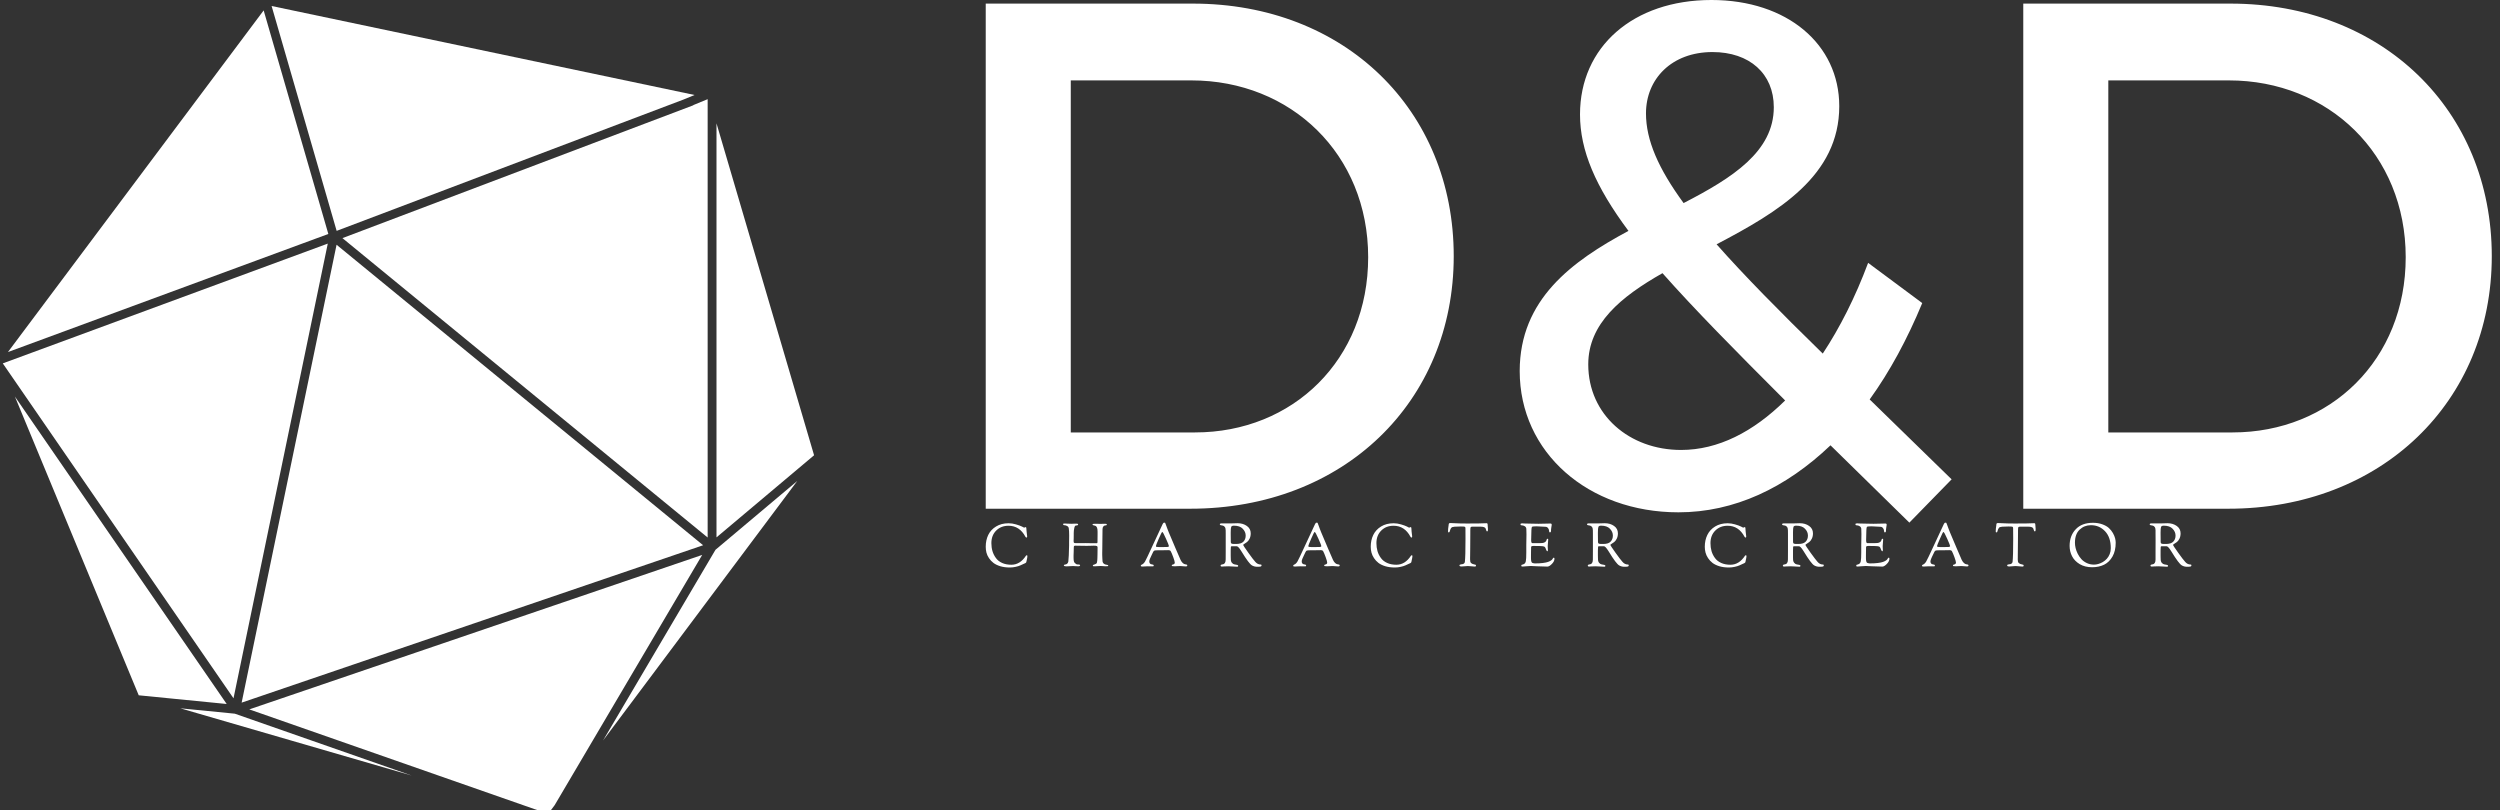 <svg data-v-423bf9ae="" xmlns="http://www.w3.org/2000/svg" viewBox="0 0 287 93" class="iconLeftSlogan"><rect x="0" y="0" width="287" height="93" fill="#333333" stroke="none"/><!----><!----><!----><g data-v-423bf9ae="" id="9183b197-cec0-4f0a-bb7d-0cffa724ffb7" fill="white" transform="matrix(5.917,0,0,5.917,105.529,-24.911)"><path d="M1.29 14.08L5.26 14.08C8.23 14.08 10.37 12.01 10.37 9.18C10.37 6.34 8.25 4.28 5.31 4.28L1.29 4.28ZM2.94 12.60L2.94 5.77L5.28 5.77C7.21 5.77 8.71 7.20 8.71 9.20C8.71 11.19 7.25 12.60 5.35 12.60ZM11.65 11.41C11.65 12.99 12.98 14.15 14.73 14.15C15.81 14.15 16.81 13.68 17.68 12.85L19.21 14.35L20.03 13.51L18.44 11.96C18.83 11.42 19.17 10.79 19.46 10.09L18.41 9.31C18.16 9.98 17.86 10.57 17.53 11.07C16.69 10.25 16.00 9.55 15.47 8.95C16.67 8.32 17.85 7.62 17.85 6.27C17.85 5.07 16.84 4.21 15.37 4.21C13.85 4.21 12.82 5.12 12.82 6.43C12.82 7.13 13.12 7.83 13.76 8.69C12.66 9.28 11.65 10.02 11.65 11.41ZM12.98 11.28C12.98 10.49 13.61 9.97 14.42 9.51C15.04 10.21 15.82 11.00 16.80 11.98C16.18 12.59 15.50 12.94 14.78 12.94C13.78 12.94 12.98 12.26 12.98 11.28ZM14.10 6.41C14.10 5.74 14.60 5.22 15.39 5.22C16.11 5.22 16.58 5.64 16.58 6.29C16.58 7.15 15.78 7.66 14.83 8.15C14.34 7.48 14.10 6.93 14.10 6.41ZM21.42 14.08L25.40 14.08C28.36 14.08 30.51 12.01 30.51 9.18C30.51 6.34 28.38 4.28 25.44 4.28L21.42 4.28ZM23.07 12.60L23.07 5.77L25.41 5.77C27.34 5.77 28.84 7.20 28.84 9.20C28.84 11.19 27.38 12.60 25.48 12.60Z"></path></g><!----><g data-v-423bf9ae="" id="00ff6dc5-67f9-4dbe-beb0-9b6a3122985e" transform="matrix(1.015,0,0,1.015,-3.641,-3.448)" stroke="none" fill="white"><path d="M30.917 82.868l52.195-17.802-41.458-33.987zM80.891 14.657l1.255-.516-47.84-10.066 7.357 25.434zM83.625 14.614l-1.624.668.008.021L42.318 30.33l41.307 33.863zM33.408 4.573L4.484 43.216 40.723 29.86zM71.796 87.147l21.962-29.348-9.246 7.78zM23.979 83.508l26.178 7.607-20.012-6.998zM84.625 17.348v46.828l11.037-9.287zM31.782 83.631L65.583 95.45l.742-.992 16.684-28.299zM5.269 48.243l14.008 33.794 9.95.984zM40.66 30.949L3.902 44.497l26.096 37.881z"></path></g><!----><g data-v-423bf9ae="" id="39fc23d4-813e-4604-8ffe-a04436622f14" fill="white" transform="matrix(0.494,0,0,0.494,112.856,58.371)"><path d="M0.62 8.90L0.62 8.90L0.62 8.90Q0.62 7.38 1.20 6.16L1.20 6.16L1.20 6.16Q1.79 4.94 3.02 4.19L3.02 4.19L3.02 4.19Q4.24 3.44 5.92 3.44L5.92 3.44L5.92 3.44Q6.78 3.44 7.64 3.70L7.64 3.70L7.64 3.70Q8.51 3.95 9.03 4.20L9.03 4.20L9.55 4.47L9.55 4.47Q9.59 4.47 9.69 4.40L9.69 4.40L9.69 4.40Q9.79 4.33 9.84 4.33L9.84 4.33L9.84 4.33Q9.91 4.33 9.98 4.38L9.98 4.38L9.98 4.38Q10.05 4.44 10.05 4.55L10.05 4.55L10.05 4.55Q10.07 4.96 10.12 5.41L10.12 5.41L10.12 5.41Q10.16 5.87 10.21 6.16L10.21 6.16L10.21 6.16Q10.25 6.45 10.25 6.51L10.25 6.51L10.25 6.51Q10.25 6.76 10.08 6.76L10.08 6.76L10.08 6.76Q9.95 6.76 9.84 6.57L9.84 6.57L9.84 6.57Q8.48 4.02 5.92 4.02L5.92 4.02L5.92 4.02Q4.17 4.02 3.05 5.14L3.05 5.14L3.05 5.14Q1.93 6.26 1.93 8.06L1.93 8.06L1.93 8.06Q1.93 9.06 2.19 9.93L2.19 9.93L2.19 9.93Q2.45 10.79 2.98 11.51L2.98 11.51L2.98 11.51Q3.50 12.24 4.42 12.66L4.42 12.66L4.42 12.66Q5.35 13.08 6.58 13.08L6.58 13.08L6.58 13.08Q8.60 13.08 9.97 10.98L9.97 10.98L9.97 10.98Q10.02 10.88 10.18 10.88L10.18 10.88L10.18 10.88Q10.30 10.88 10.30 11.07L10.30 11.07L10.30 11.07Q10.30 11.23 10.26 11.49L10.26 11.49L10.26 11.49Q10.21 11.75 10.14 12.06L10.14 12.06L10.14 12.06Q10.07 12.38 10.05 12.45L10.05 12.45L10.05 12.45Q10.02 12.60 9.83 12.70L9.83 12.70L9.83 12.70Q9.07 13.06 8.64 13.24L8.64 13.24L8.64 13.24Q8.22 13.43 7.56 13.57L7.56 13.57L7.56 13.57Q6.90 13.72 6.22 13.72L6.22 13.72L6.22 13.72Q5.00 13.72 4.02 13.43L4.02 13.43L4.02 13.43Q3.04 13.13 2.42 12.66L2.42 12.66L2.42 12.66Q1.79 12.18 1.37 11.54L1.37 11.54L1.37 11.54Q0.95 10.91 0.78 10.25L0.78 10.25L0.78 10.25Q0.62 9.60 0.62 8.90ZM18.58 3.65L18.58 3.65L18.58 3.65Q18.58 3.50 18.97 3.50L18.97 3.50L18.97 3.50Q19.11 3.50 19.61 3.53L19.61 3.53L19.61 3.53Q20.12 3.56 20.55 3.56L20.55 3.56L20.55 3.56Q20.82 3.56 21.06 3.54L21.06 3.54L21.06 3.54Q21.31 3.53 21.78 3.53L21.78 3.53L21.78 3.53Q22.09 3.53 22.09 3.72L22.09 3.72L22.09 3.72Q22.09 3.96 21.60 3.96L21.60 3.96L21.60 3.96Q21.32 3.96 21.20 4.54L21.20 4.54L21.20 4.54Q21.07 5.11 21.07 5.71L21.07 5.71L21.07 6.23L21.07 6.23Q21.07 6.57 21.06 6.99L21.06 6.99L21.06 6.99Q21.04 7.42 21.04 7.52L21.04 7.52L21.04 7.52Q21.04 7.87 21.13 7.97L21.13 7.97L21.13 7.97Q21.21 8.06 21.52 8.06L21.52 8.06L21.52 8.06Q21.55 8.06 22.06 8.06L22.06 8.06L22.06 8.06Q22.58 8.05 23.81 8.05L23.81 8.05L23.81 8.05Q23.93 8.05 24.19 8.06L24.19 8.06L24.19 8.06Q24.46 8.06 25.07 8.07L25.07 8.07L25.07 8.07Q25.68 8.08 26.46 8.08L26.46 8.08L26.46 8.08Q26.56 8.08 26.59 7.84L26.59 7.84L26.59 7.84Q26.61 7.56 26.61 6.13L26.61 6.13L26.61 5.38L26.61 5.38Q26.61 4.83 26.50 4.51L26.50 4.51L26.50 4.51Q26.38 4.19 26.20 4.09L26.20 4.09L26.20 4.09Q26.03 3.99 25.85 3.96L25.85 3.96L25.85 3.96Q25.68 3.93 25.56 3.88L25.56 3.88L25.56 3.88Q25.44 3.84 25.44 3.70L25.44 3.70L25.44 3.70Q25.44 3.56 25.98 3.56L25.98 3.56L25.98 3.56Q26.12 3.56 26.59 3.57L26.59 3.57L26.59 3.57Q27.05 3.58 27.34 3.58L27.34 3.58L27.34 3.58Q27.48 3.58 27.82 3.57L27.82 3.57L27.82 3.57Q28.15 3.56 28.43 3.56L28.43 3.56L28.43 3.56Q28.76 3.56 28.76 3.74L28.76 3.74L28.76 3.74Q28.76 3.92 28.56 3.92L28.56 3.92L28.56 3.92Q28.17 3.92 27.97 4.16L27.97 4.16L27.97 4.16Q27.76 4.40 27.76 4.79L27.76 4.79L27.76 4.79Q27.76 5.25 27.74 6.42L27.74 6.42L27.74 6.42Q27.72 7.59 27.72 8.19L27.72 8.19L27.72 8.19Q27.72 8.51 27.71 9.20L27.71 9.20L27.71 9.20Q27.69 9.90 27.69 10.29L27.69 10.29L27.69 10.81L27.69 10.81Q27.69 11.23 27.72 11.58L27.72 11.58L27.72 11.58Q27.75 11.94 27.75 12.10L27.75 12.10L27.75 12.10Q27.75 13.01 28.92 13.13L28.92 13.13L28.92 13.13Q29.09 13.13 29.09 13.29L29.09 13.29L29.09 13.29Q29.09 13.38 28.95 13.41L28.95 13.41L28.95 13.41Q28.81 13.44 28.41 13.44L28.41 13.44L28.41 13.44Q28.25 13.44 27.90 13.40L27.90 13.40L27.90 13.40Q27.54 13.37 27.33 13.37L27.33 13.37L27.33 13.37Q27.08 13.37 26.72 13.40L26.72 13.40L26.72 13.40Q26.36 13.44 26.01 13.44L26.01 13.44L26.01 13.44Q25.84 13.44 25.77 13.44L25.77 13.44L25.77 13.44Q25.70 13.44 25.63 13.42L25.63 13.42L25.63 13.42Q25.55 13.40 25.53 13.36L25.53 13.36L25.53 13.36Q25.51 13.33 25.51 13.26L25.51 13.26L25.51 13.26Q25.51 13.17 25.65 13.10L25.65 13.10L25.65 13.10Q25.79 13.03 25.96 12.99L25.96 12.99L25.96 12.99Q26.12 12.95 26.29 12.83L26.29 12.83L26.29 12.83Q26.45 12.71 26.47 12.53L26.47 12.53L26.47 12.53Q26.57 12.03 26.57 11.51L26.57 11.51L26.57 11.51Q26.57 11.37 26.58 11.12L26.58 11.12L26.58 11.12Q26.59 10.86 26.59 10.75L26.59 10.75L26.59 10.75Q26.59 10.50 26.60 9.93L26.60 9.93L26.60 9.93Q26.61 9.35 26.61 9.03L26.61 9.03L26.61 9.03Q26.61 8.82 26.45 8.74L26.45 8.74L26.45 8.74Q26.28 8.65 25.73 8.65L25.73 8.65L25.73 8.65Q25.52 8.65 24.77 8.68L24.77 8.68L24.01 8.69L24.01 8.69Q23.39 8.69 22.62 8.67L22.62 8.67L22.62 8.67Q21.85 8.65 21.43 8.65L21.43 8.65L21.43 8.65Q21.22 8.65 21.15 8.74L21.15 8.74L21.15 8.74Q21.08 8.82 21.08 9.17L21.08 9.17L21.08 9.17Q21.08 9.52 21.06 10.08L21.06 10.08L21.06 10.08Q21.03 10.64 21.03 10.89L21.03 10.89L21.03 11.49L21.03 11.49Q21.03 12.10 21.14 12.39L21.14 12.39L21.14 12.39Q21.25 12.68 21.69 12.96L21.69 12.96L21.69 12.96Q21.80 13.03 22.29 13.03L22.29 13.03L22.29 13.03Q22.39 13.03 22.47 13.08L22.47 13.08L22.47 13.08Q22.55 13.13 22.55 13.19L22.55 13.19L22.55 13.19Q22.55 13.44 22.11 13.44L22.11 13.44L22.11 13.44Q21.69 13.44 21.41 13.41L21.41 13.41L21.41 13.41Q21.14 13.38 20.94 13.38L20.94 13.38L20.94 13.38Q20.55 13.38 20.10 13.42L20.10 13.42L20.10 13.42Q19.66 13.45 19.43 13.45L19.43 13.45L19.43 13.45Q18.77 13.45 18.77 13.24L18.77 13.24L18.77 13.24Q18.77 13.12 18.91 13.07L18.91 13.07L18.91 13.07Q19.04 13.02 19.21 13.00L19.21 13.00L19.21 13.00Q19.38 12.98 19.56 12.82L19.56 12.82L19.56 12.82Q19.74 12.66 19.81 12.35L19.81 12.35L19.81 12.35Q19.85 12.11 19.92 10.91L19.92 10.91L19.92 10.91Q19.99 9.70 19.99 8.61L19.99 8.61L19.99 7.81L19.99 7.81Q19.99 7.63 20.00 7.12L20.00 7.12L20.00 7.12Q20.01 6.61 20.01 6.30L20.01 6.30L20.01 6.30Q20.01 5.24 19.92 4.63L19.92 4.63L19.92 4.63Q19.88 4.28 19.55 4.09L19.55 4.09L19.55 4.09Q19.22 3.89 18.87 3.89L18.87 3.89L18.87 3.89Q18.73 3.89 18.66 3.80L18.66 3.80L18.66 3.80Q18.58 3.71 18.58 3.65ZM36.65 13.33L36.65 13.33L36.65 13.33Q36.65 13.13 36.86 13.06L36.86 13.06L36.86 13.06Q37.31 12.89 37.65 12.31L37.65 12.31L37.65 12.31Q37.98 11.73 39.31 8.83L39.31 8.83L39.31 8.83Q40.68 5.87 41.73 3.63L41.73 3.63L41.73 3.63Q41.83 3.42 41.91 3.36L41.91 3.36L41.91 3.36Q41.99 3.30 42.15 3.30L42.15 3.30L42.15 3.30Q42.28 3.30 42.32 3.36L42.32 3.36L42.32 3.36Q42.36 3.42 42.50 3.82L42.50 3.82L42.50 3.82Q42.59 4.06 42.65 4.23L42.65 4.23L42.65 4.23Q42.71 4.40 42.85 4.77L42.85 4.77L42.85 4.77Q42.99 5.15 43.16 5.56L43.16 5.56L43.16 5.56Q43.61 6.66 44.71 9.22L44.71 9.22L44.71 9.22Q45.81 11.77 45.91 11.98L45.91 11.98L45.91 11.98Q46.14 12.46 46.44 12.71L46.44 12.71L46.44 12.71Q46.73 12.95 46.95 12.97L46.95 12.97L46.95 12.97Q47.17 12.99 47.31 13.04L47.31 13.04L47.31 13.04Q47.46 13.09 47.46 13.26L47.46 13.26L47.46 13.26Q47.46 13.47 47.08 13.47L47.08 13.47L47.08 13.47Q46.93 13.47 46.48 13.43L46.48 13.43L46.48 13.43Q46.03 13.38 45.82 13.38L45.82 13.38L45.82 13.38Q45.56 13.38 45.14 13.41L45.14 13.41L45.14 13.41Q44.72 13.44 44.52 13.44L44.52 13.44L44.52 13.44Q44.09 13.44 43.97 13.40L43.97 13.40L43.97 13.40Q43.85 13.37 43.85 13.24L43.85 13.24L43.85 13.24Q43.85 13.15 43.96 13.08L43.96 13.08L43.96 13.08Q44.07 13.02 44.20 13.00L44.20 13.00L44.20 13.00Q44.32 12.98 44.44 12.87L44.44 12.87L44.44 12.87Q44.55 12.77 44.55 12.59L44.55 12.59L44.55 12.59Q44.55 12.28 44.20 11.33L44.20 11.33L44.20 11.33Q43.85 10.37 43.61 9.93L43.61 9.93L43.61 9.93Q43.48 9.69 43.04 9.69L43.04 9.69L43.04 9.69Q42.97 9.69 42.42 9.70L42.42 9.70L42.42 9.70Q41.87 9.72 41.34 9.72L41.34 9.72L40.60 9.72L40.60 9.72Q39.97 9.72 39.81 9.79L39.81 9.79L39.81 9.79Q39.65 9.86 39.52 10.12L39.52 10.12L39.52 10.12Q39.44 10.30 39.24 10.70L39.24 10.70L39.24 10.70Q39.05 11.10 38.98 11.26L38.98 11.26L38.98 11.26Q38.91 11.41 38.80 11.65L38.80 11.65L38.80 11.65Q38.70 11.90 38.66 12.05L38.66 12.05L38.66 12.05Q38.63 12.19 38.63 12.31L38.63 12.31L38.63 12.31Q38.63 12.63 38.79 12.80L38.79 12.80L38.79 12.80Q38.95 12.96 39.14 12.98L39.14 12.98L39.14 12.98Q39.34 13.01 39.50 13.06L39.50 13.06L39.50 13.06Q39.66 13.12 39.66 13.26L39.66 13.26L39.66 13.26Q39.66 13.36 39.62 13.40L39.62 13.40L39.62 13.40Q39.58 13.45 39.42 13.45L39.42 13.45L39.42 13.45Q39.34 13.45 38.94 13.45L38.94 13.45L38.94 13.45Q38.54 13.44 38.26 13.44L38.26 13.44L38.26 13.44Q37.95 13.44 37.57 13.47L37.57 13.47L37.57 13.47Q37.18 13.50 37.06 13.50L37.06 13.50L37.06 13.50Q36.65 13.50 36.65 13.33ZM40.17 8.71L40.17 8.71L40.17 8.71Q40.17 8.89 40.29 8.93L40.29 8.93L40.29 8.93Q40.42 8.97 40.88 8.97L40.88 8.97L41.31 8.97L42.64 8.96L42.64 8.96Q43.19 8.96 43.19 8.74L43.19 8.74L43.19 8.74Q43.19 8.55 42.50 7.01L42.50 7.01L42.50 7.01Q41.82 5.46 41.64 5.46L41.64 5.46L41.64 5.46Q41.51 5.46 40.84 7.01L40.84 7.01L40.84 7.01Q40.17 8.55 40.17 8.71ZM55.02 3.70L55.02 3.70L55.02 3.70Q55.02 3.47 55.43 3.47L55.43 3.47L57.75 3.47L57.75 3.47Q58.07 3.47 58.49 3.45L58.49 3.45L58.49 3.45Q58.91 3.43 59.15 3.43L59.15 3.43L59.15 3.43Q60.41 3.43 61.31 4.07L61.31 4.07L61.31 4.07Q62.20 4.70 62.20 5.78L62.20 5.78L62.20 5.78Q62.20 6.50 61.93 7.03L61.93 7.03L61.93 7.03Q61.66 7.57 61.33 7.81L61.33 7.81L61.33 7.81Q61.00 8.05 60.73 8.22L60.73 8.22L60.73 8.22Q60.45 8.40 60.45 8.46L60.45 8.46L60.45 8.46Q60.45 8.62 61.63 10.27L61.63 10.27L61.63 10.27Q62.80 11.91 63.24 12.38L63.24 12.38L63.24 12.38Q63.77 13.03 64.53 13.03L64.53 13.03L64.53 13.03Q64.72 13.03 64.72 13.20L64.72 13.20L64.72 13.20Q64.72 13.41 64.55 13.48L64.55 13.48L64.55 13.48Q64.39 13.55 63.69 13.55L63.69 13.55L63.69 13.55Q63.03 13.55 62.48 13.23L62.48 13.23L62.48 13.23Q61.78 12.82 60.12 10.09L60.12 10.09L60.12 10.09Q60.02 9.94 59.98 9.87L59.98 9.87L59.98 9.87Q59.30 8.78 58.94 8.78L58.94 8.78L58.65 8.78L57.79 8.78L57.79 8.78Q57.62 8.78 57.59 8.92L57.59 8.92L57.59 8.92Q57.55 9.06 57.55 9.77L57.55 9.77L57.55 9.77Q57.55 10.44 57.55 10.88L57.55 10.88L57.55 10.88Q57.55 11.31 57.56 11.43L57.56 11.43L57.56 11.43Q57.57 11.55 57.57 11.63L57.57 11.63L57.57 11.63Q57.57 11.70 57.57 11.75L57.57 11.75L57.57 11.75Q57.57 12.32 57.83 12.63L57.83 12.63L57.83 12.63Q58.10 12.95 58.43 13.00L58.43 13.00L58.43 13.00Q58.76 13.05 59.02 13.11L59.02 13.11L59.02 13.11Q59.29 13.17 59.29 13.31L59.29 13.31L59.29 13.31Q59.29 13.54 59.04 13.54L59.04 13.54L59.04 13.54Q59.02 13.54 58.07 13.49L58.07 13.49L58.07 13.49Q57.12 13.44 57.04 13.44L57.04 13.44L57.04 13.44Q56.63 13.44 56.07 13.47L56.07 13.47L56.07 13.47Q55.51 13.50 55.50 13.50L55.50 13.50L55.50 13.50Q55.20 13.50 55.20 13.27L55.20 13.27L55.20 13.27Q55.20 13.12 55.38 13.05L55.38 13.05L55.38 13.05Q55.57 12.99 55.79 12.96L55.79 12.96L55.79 12.96Q56.01 12.94 56.20 12.66L56.20 12.66L56.20 12.66Q56.38 12.38 56.38 11.86L56.38 11.86L56.38 11.86Q56.38 11.49 56.39 9.90L56.39 9.90L56.39 9.90Q56.39 8.30 56.39 7.45L56.39 7.45L56.39 7.45Q56.39 6.58 56.39 5.86L56.39 5.86L56.39 5.86Q56.38 5.14 56.38 5.08L56.38 5.08L56.38 5.08Q56.38 4.56 56.17 4.29L56.17 4.29L56.17 4.29Q55.96 4.02 55.70 3.98L55.70 3.98L55.70 3.98Q55.44 3.95 55.23 3.89L55.23 3.89L55.23 3.89Q55.02 3.84 55.02 3.70ZM57.55 5.54L57.55 5.94L57.55 5.94Q57.55 7.38 57.57 7.72L57.57 7.72L57.57 7.72Q57.58 8.06 57.67 8.12L57.67 8.12L57.67 8.12Q57.88 8.25 58.27 8.25L58.27 8.25L58.41 8.25L58.81 8.25L58.81 8.25Q60.00 8.25 60.52 7.70L60.52 7.70L60.52 7.70Q61.03 7.15 61.03 6.30L61.03 6.30L61.03 6.30Q61.03 5.43 60.35 4.72L60.35 4.72L60.35 4.72Q59.67 4.00 58.30 4.00L58.30 4.00L58.30 4.00Q57.78 4.00 57.67 4.28L57.67 4.28L57.67 4.28Q57.55 4.55 57.55 5.54L57.55 5.54ZM72.07 13.33L72.07 13.33L72.07 13.33Q72.07 13.13 72.28 13.06L72.28 13.06L72.28 13.06Q72.73 12.89 73.07 12.31L73.07 12.31L73.07 12.31Q73.40 11.73 74.73 8.83L74.73 8.83L74.73 8.83Q76.10 5.87 77.15 3.63L77.15 3.63L77.15 3.63Q77.25 3.42 77.33 3.36L77.33 3.36L77.33 3.36Q77.41 3.30 77.57 3.30L77.57 3.30L77.57 3.30Q77.70 3.30 77.74 3.36L77.74 3.36L77.74 3.36Q77.78 3.42 77.92 3.82L77.92 3.82L77.92 3.82Q78.01 4.06 78.07 4.23L78.07 4.23L78.07 4.23Q78.13 4.40 78.27 4.77L78.27 4.77L78.27 4.77Q78.41 5.15 78.58 5.56L78.58 5.56L78.58 5.56Q79.03 6.66 80.13 9.22L80.13 9.22L80.13 9.22Q81.23 11.77 81.33 11.98L81.33 11.98L81.33 11.98Q81.56 12.46 81.86 12.71L81.86 12.71L81.86 12.71Q82.15 12.95 82.37 12.97L82.37 12.97L82.37 12.97Q82.59 12.99 82.73 13.04L82.73 13.04L82.73 13.04Q82.88 13.09 82.88 13.26L82.88 13.26L82.88 13.26Q82.88 13.47 82.50 13.47L82.50 13.47L82.50 13.47Q82.35 13.47 81.90 13.43L81.90 13.43L81.90 13.43Q81.45 13.38 81.24 13.38L81.24 13.38L81.24 13.38Q80.98 13.38 80.56 13.41L80.56 13.41L80.56 13.41Q80.14 13.44 79.94 13.44L79.94 13.44L79.94 13.44Q79.51 13.44 79.39 13.40L79.39 13.40L79.39 13.40Q79.27 13.37 79.27 13.24L79.27 13.24L79.27 13.24Q79.27 13.15 79.38 13.08L79.38 13.08L79.38 13.08Q79.49 13.02 79.62 13.00L79.62 13.00L79.62 13.00Q79.74 12.98 79.86 12.87L79.86 12.87L79.86 12.87Q79.97 12.77 79.97 12.59L79.97 12.59L79.97 12.59Q79.97 12.28 79.62 11.33L79.62 11.33L79.62 11.33Q79.27 10.37 79.03 9.93L79.03 9.93L79.03 9.93Q78.90 9.69 78.46 9.69L78.46 9.69L78.46 9.69Q78.39 9.69 77.84 9.70L77.84 9.70L77.84 9.70Q77.29 9.72 76.76 9.72L76.76 9.72L76.02 9.72L76.02 9.72Q75.39 9.72 75.23 9.79L75.23 9.79L75.23 9.79Q75.07 9.86 74.94 10.12L74.94 10.12L74.94 10.12Q74.86 10.30 74.66 10.70L74.66 10.70L74.66 10.70Q74.47 11.10 74.40 11.26L74.40 11.26L74.40 11.26Q74.33 11.41 74.22 11.65L74.22 11.65L74.22 11.65Q74.12 11.90 74.08 12.05L74.08 12.05L74.08 12.05Q74.05 12.19 74.05 12.31L74.05 12.31L74.05 12.31Q74.05 12.63 74.21 12.80L74.21 12.80L74.21 12.80Q74.37 12.96 74.56 12.98L74.56 12.98L74.56 12.98Q74.76 13.01 74.92 13.06L74.92 13.06L74.92 13.06Q75.08 13.12 75.08 13.26L75.08 13.26L75.08 13.26Q75.08 13.36 75.04 13.40L75.04 13.40L75.04 13.40Q75.00 13.45 74.84 13.45L74.84 13.45L74.84 13.45Q74.76 13.45 74.36 13.45L74.36 13.45L74.36 13.45Q73.96 13.44 73.68 13.44L73.68 13.44L73.68 13.44Q73.37 13.44 72.99 13.47L72.99 13.47L72.99 13.47Q72.60 13.50 72.48 13.50L72.48 13.50L72.48 13.50Q72.07 13.50 72.07 13.33ZM75.59 8.71L75.59 8.71L75.59 8.71Q75.59 8.89 75.71 8.93L75.71 8.93L75.71 8.93Q75.84 8.97 76.30 8.97L76.30 8.97L76.73 8.97L78.06 8.96L78.06 8.96Q78.61 8.96 78.61 8.74L78.61 8.74L78.61 8.74Q78.61 8.55 77.92 7.01L77.92 7.01L77.92 7.01Q77.24 5.46 77.06 5.46L77.06 5.46L77.06 5.46Q76.93 5.46 76.26 7.01L76.26 7.01L76.26 7.01Q75.59 8.55 75.59 8.71ZM90.09 8.90L90.09 8.90L90.09 8.90Q90.09 7.38 90.68 6.16L90.68 6.16L90.68 6.16Q91.27 4.94 92.49 4.19L92.49 4.19L92.49 4.19Q93.72 3.44 95.40 3.44L95.40 3.44L95.40 3.44Q96.25 3.44 97.12 3.70L97.12 3.70L97.12 3.70Q97.99 3.95 98.50 4.20L98.50 4.20L99.02 4.47L99.02 4.47Q99.06 4.47 99.16 4.40L99.16 4.40L99.16 4.40Q99.26 4.33 99.32 4.33L99.32 4.33L99.32 4.33Q99.39 4.33 99.46 4.38L99.46 4.38L99.46 4.38Q99.53 4.44 99.53 4.55L99.53 4.55L99.53 4.55Q99.54 4.96 99.59 5.41L99.59 5.41L99.59 5.41Q99.64 5.87 99.68 6.16L99.68 6.16L99.68 6.16Q99.72 6.45 99.72 6.51L99.72 6.51L99.72 6.51Q99.72 6.76 99.55 6.76L99.55 6.76L99.55 6.76Q99.43 6.76 99.32 6.57L99.32 6.57L99.32 6.57Q97.96 4.02 95.40 4.02L95.40 4.02L95.40 4.02Q93.65 4.02 92.53 5.14L92.53 5.14L92.53 5.14Q91.41 6.26 91.41 8.06L91.41 8.06L91.41 8.06Q91.41 9.06 91.66 9.93L91.66 9.93L91.66 9.93Q91.92 10.79 92.45 11.51L92.45 11.51L92.45 11.51Q92.97 12.24 93.90 12.66L93.90 12.66L93.90 12.66Q94.82 13.08 96.05 13.08L96.05 13.08L96.05 13.08Q98.07 13.08 99.44 10.98L99.44 10.98L99.44 10.98Q99.50 10.88 99.65 10.88L99.65 10.88L99.65 10.88Q99.78 10.88 99.78 11.07L99.78 11.07L99.78 11.07Q99.78 11.23 99.73 11.49L99.73 11.49L99.73 11.49Q99.68 11.75 99.61 12.06L99.61 12.06L99.61 12.06Q99.54 12.38 99.53 12.45L99.53 12.45L99.53 12.45Q99.50 12.60 99.30 12.70L99.30 12.70L99.30 12.70Q98.55 13.06 98.12 13.24L98.12 13.24L98.12 13.24Q97.69 13.43 97.03 13.57L97.03 13.57L97.03 13.57Q96.38 13.72 95.69 13.72L95.69 13.72L95.69 13.72Q94.47 13.72 93.49 13.43L93.49 13.43L93.49 13.43Q92.51 13.13 91.89 12.66L91.89 12.66L91.89 12.66Q91.27 12.18 90.85 11.54L90.85 11.54L90.85 11.54Q90.43 10.91 90.26 10.25L90.26 10.25L90.26 10.25Q90.09 9.60 90.09 8.90ZM108.05 5.32L108.05 5.32L108.05 5.32Q108.05 4.76 108.19 3.88L108.19 3.88L108.19 3.88Q108.19 3.85 108.20 3.78L108.20 3.78L108.20 3.78Q108.21 3.71 108.21 3.69L108.21 3.69L108.21 3.69Q108.22 3.67 108.23 3.62L108.23 3.62L108.23 3.62Q108.23 3.57 108.25 3.55L108.25 3.55L108.25 3.55Q108.26 3.53 108.28 3.49L108.28 3.49L108.28 3.49Q108.30 3.46 108.33 3.44L108.33 3.44L108.33 3.44Q108.36 3.43 108.40 3.42L108.40 3.42L108.40 3.42Q108.44 3.40 108.50 3.39L108.50 3.39L108.50 3.39Q108.56 3.39 108.63 3.39L108.63 3.39L108.63 3.39Q108.85 3.39 109.81 3.44L109.81 3.44L109.81 3.44Q110.77 3.50 112.57 3.50L112.57 3.50L112.57 3.50Q115.65 3.50 116.89 3.43L116.89 3.43L116.89 3.43Q116.90 3.43 116.93 3.42L116.93 3.42L116.93 3.42Q116.97 3.42 116.98 3.42L116.98 3.42L116.98 3.42Q117.14 3.42 117.19 3.50L117.19 3.50L117.19 3.50Q117.25 3.58 117.25 3.65L117.25 3.65L117.25 3.65Q117.25 3.75 117.29 4.24L117.29 4.24L117.29 4.24Q117.33 4.73 117.33 4.79L117.33 4.79L117.33 4.79Q117.33 5.14 117.29 5.23L117.29 5.23L117.29 5.23Q117.25 5.32 117.11 5.32L117.11 5.32L117.11 5.32Q117.00 5.32 116.96 5.15L116.96 5.15L116.96 5.15Q116.84 4.75 116.76 4.60L116.76 4.60L116.76 4.60Q116.68 4.45 116.40 4.34L116.40 4.34L116.40 4.34Q116.12 4.23 115.54 4.23L115.54 4.23L113.72 4.23L113.72 4.23Q113.39 4.23 113.31 4.36L113.31 4.36L113.31 4.36Q113.23 4.49 113.23 5.12L113.23 5.12L113.23 5.81L113.23 5.81Q113.23 7.69 113.21 9.11L113.21 9.11L113.21 9.11Q113.19 10.54 113.19 10.93L113.19 10.93L113.19 10.93Q113.19 11.13 113.18 11.43L113.18 11.43L113.18 11.43Q113.18 11.73 113.18 11.84L113.18 11.84L113.18 11.84Q113.18 12.45 113.37 12.64L113.37 12.64L113.37 12.64Q113.55 12.81 113.78 12.90L113.78 12.90L113.78 12.90Q114.00 12.99 114.16 13.01L114.16 13.01L114.16 13.01Q114.32 13.02 114.44 13.08L114.44 13.08L114.44 13.08Q114.55 13.13 114.55 13.26L114.55 13.26L114.55 13.26Q114.55 13.41 114.48 13.45L114.48 13.45L114.48 13.45Q114.41 13.50 114.21 13.50L114.21 13.50L114.21 13.50Q114.04 13.50 113.47 13.44L113.47 13.44L113.47 13.44Q112.90 13.38 112.66 13.38L112.66 13.38L112.66 13.38Q112.49 13.38 111.98 13.43L111.98 13.43L111.98 13.43Q111.47 13.48 111.23 13.48L111.23 13.48L111.23 13.48Q110.71 13.48 110.71 13.26L110.71 13.26L110.71 13.26Q110.71 13.12 110.80 13.07L110.80 13.07L110.80 13.07Q110.88 13.02 111.12 12.98L111.12 12.98L111.12 12.98Q111.37 12.95 111.44 12.94L111.44 12.94L111.44 12.94Q111.92 12.82 111.97 12.38L111.97 12.38L111.97 12.38Q112.11 11.14 112.11 7.08L112.11 7.08L112.10 4.58L112.10 4.58Q112.10 4.31 111.94 4.25L111.94 4.25L111.94 4.25Q111.79 4.19 111.03 4.19L111.03 4.19L111.03 4.19Q110.05 4.19 109.56 4.24L109.56 4.24L109.56 4.24Q109.06 4.30 108.98 4.35L108.98 4.35L108.98 4.35Q108.89 4.40 108.78 4.54L108.78 4.54L108.78 4.54Q108.65 4.70 108.58 4.91L108.58 4.91L108.58 4.91Q108.50 5.11 108.48 5.24L108.48 5.24L108.48 5.24Q108.46 5.38 108.39 5.47L108.39 5.47L108.39 5.47Q108.33 5.56 108.21 5.56L108.21 5.56L108.21 5.56Q108.05 5.56 108.05 5.32ZM124.89 3.65L124.89 3.65L124.89 3.65Q124.89 3.46 125.29 3.46L125.29 3.46L125.29 3.46Q125.34 3.46 125.47 3.47L125.47 3.47L125.47 3.47Q125.59 3.49 125.66 3.49L125.66 3.49L125.66 3.49Q125.71 3.49 126.98 3.52L126.98 3.52L126.98 3.52Q128.25 3.56 129.08 3.56L129.08 3.56L129.08 3.56Q129.37 3.56 130.53 3.53L130.53 3.53L130.53 3.53Q131.68 3.50 131.88 3.50L131.88 3.50L131.88 3.50Q132.15 3.50 132.15 3.82L132.15 3.82L132.15 3.82Q132.15 3.91 132.06 4.38L132.06 4.38L132.06 4.38Q131.98 4.84 131.98 5.25L131.98 5.25L131.98 5.25Q131.98 5.38 131.91 5.47L131.91 5.47L131.91 5.47Q131.84 5.56 131.75 5.56L131.75 5.56L131.75 5.56Q131.54 5.56 131.54 5.26L131.54 5.26L131.54 5.26Q131.54 4.89 131.31 4.58L131.31 4.58L131.31 4.58Q131.07 4.27 130.72 4.26L130.72 4.26L130.72 4.26Q129.46 4.16 128.79 4.16L128.79 4.16L128.42 4.16L128.42 4.16Q127.69 4.16 127.57 4.26L127.57 4.26L127.57 4.26Q127.46 4.37 127.43 5.01L127.43 5.01L127.43 5.01Q127.37 6.02 127.37 7.35L127.37 7.35L127.37 7.35Q127.37 8.05 127.64 8.06L127.64 8.06L127.99 8.06L128.58 8.06L129.01 8.06L129.01 8.06Q129.85 8.06 130.13 8.01L130.13 8.01L130.13 8.01Q130.41 7.95 130.63 7.80L130.63 7.80L130.63 7.80Q130.90 7.62 130.96 7.28L130.96 7.28L130.96 7.28Q131.00 7.04 131.15 7.04L131.15 7.04L131.15 7.04Q131.28 7.04 131.31 7.08L131.31 7.08L131.31 7.08Q131.33 7.13 131.33 7.27L131.33 7.27L131.33 7.27Q131.33 7.36 131.28 7.91L131.28 7.91L131.28 7.91Q131.22 8.46 131.22 8.74L131.22 8.74L131.22 8.74Q131.22 9.00 131.24 9.24L131.24 9.24L131.24 9.24Q131.26 9.48 131.26 9.59L131.26 9.59L131.26 9.59Q131.26 9.94 131.17 9.94L131.17 9.94L131.17 9.94Q130.96 9.94 130.86 9.60L130.86 9.60L130.86 9.60Q130.66 9.02 130.51 8.92L130.51 8.92L130.51 8.92Q130.21 8.72 129.16 8.72L129.16 8.72L129.16 8.72Q128.74 8.72 128.48 8.72L128.48 8.72L128.48 8.72Q128.23 8.72 128.15 8.71L128.15 8.71L128.15 8.71Q128.07 8.71 128.02 8.71L128.02 8.71L128.02 8.71Q127.97 8.71 127.93 8.71L127.93 8.71L127.93 8.71Q127.36 8.71 127.36 8.97L127.36 8.97L127.36 8.97Q127.36 9.38 127.34 9.99L127.34 9.99L127.34 9.99Q127.33 10.60 127.33 10.99L127.33 10.99L127.33 11.55L127.33 11.55Q127.33 12.56 127.67 12.66L127.67 12.66L127.67 12.66Q128.02 12.77 128.27 12.77L128.27 12.77L128.27 12.77Q129.32 12.77 130.11 12.67L130.11 12.67L130.11 12.67Q130.90 12.57 131.30 12.42L131.30 12.42L131.30 12.42Q131.70 12.28 131.96 12.10L131.96 12.10L131.96 12.10Q132.23 11.93 132.31 11.78L132.31 11.78L132.31 11.78Q132.38 11.63 132.46 11.54L132.46 11.54L132.46 11.54Q132.54 11.44 132.62 11.44L132.62 11.44L132.62 11.44Q132.79 11.44 132.79 11.68L132.79 11.68L132.79 11.68Q132.79 12.28 132.19 12.89L132.19 12.89L132.19 12.89Q131.59 13.51 131.14 13.51L131.14 13.51L131.14 13.51Q130.13 13.51 128.86 13.44L128.86 13.44L128.86 13.44Q127.60 13.37 127.29 13.37L127.29 13.37L127.29 13.37Q126.90 13.37 126.31 13.43L126.31 13.43L126.31 13.43Q125.72 13.50 125.38 13.50L125.38 13.50L125.38 13.50Q125.09 13.50 125.09 13.36L125.09 13.36L125.09 13.36Q125.09 13.23 125.09 13.19L125.09 13.19L125.09 13.19Q125.09 13.15 125.13 13.12L125.13 13.12L125.13 13.12Q125.17 13.09 125.22 13.08L125.22 13.08L125.22 13.08Q125.27 13.08 125.40 13.03L125.40 13.03L125.40 13.03Q125.54 12.99 125.69 12.92L125.69 12.92L125.69 12.92Q126.03 12.75 126.13 12.26L126.13 12.26L126.13 12.26Q126.24 11.77 126.24 10.21L126.24 10.21L126.24 8.47L126.24 8.47Q126.24 8.09 126.26 7.29L126.26 7.29L126.26 7.29Q126.28 6.50 126.28 6.05L126.28 6.05L126.28 6.05Q126.28 5.67 126.25 4.77L126.25 4.77L126.25 4.77Q126.24 4.37 125.90 4.14L125.90 4.14L125.90 4.14Q125.57 3.92 125.12 3.91L125.12 3.91L125.12 3.91Q124.89 3.91 124.89 3.65ZM140.35 3.70L140.35 3.70L140.35 3.70Q140.35 3.47 140.76 3.47L140.76 3.47L143.08 3.47L143.08 3.47Q143.40 3.47 143.82 3.45L143.82 3.45L143.82 3.45Q144.24 3.43 144.48 3.43L144.48 3.43L144.48 3.43Q145.74 3.43 146.64 4.07L146.64 4.07L146.64 4.07Q147.53 4.70 147.53 5.78L147.53 5.78L147.53 5.78Q147.53 6.50 147.26 7.03L147.26 7.03L147.26 7.03Q146.99 7.57 146.66 7.81L146.66 7.81L146.66 7.81Q146.33 8.05 146.06 8.22L146.06 8.22L146.06 8.22Q145.78 8.40 145.78 8.46L145.78 8.46L145.78 8.46Q145.78 8.62 146.96 10.27L146.96 10.27L146.96 10.27Q148.13 11.91 148.57 12.38L148.57 12.38L148.57 12.38Q149.10 13.03 149.86 13.03L149.86 13.03L149.86 13.03Q150.05 13.03 150.05 13.20L150.05 13.20L150.05 13.20Q150.05 13.41 149.88 13.48L149.88 13.48L149.88 13.48Q149.72 13.55 149.02 13.55L149.02 13.55L149.02 13.55Q148.36 13.55 147.81 13.23L147.81 13.23L147.81 13.23Q147.11 12.82 145.45 10.09L145.45 10.09L145.45 10.09Q145.35 9.94 145.31 9.87L145.31 9.87L145.31 9.87Q144.63 8.78 144.27 8.78L144.27 8.78L143.98 8.78L143.12 8.78L143.12 8.78Q142.95 8.78 142.92 8.92L142.92 8.92L142.92 8.92Q142.88 9.06 142.88 9.77L142.88 9.77L142.88 9.77Q142.88 10.44 142.88 10.88L142.88 10.88L142.88 10.88Q142.88 11.31 142.89 11.43L142.89 11.43L142.89 11.43Q142.90 11.55 142.90 11.63L142.90 11.63L142.90 11.63Q142.90 11.70 142.90 11.75L142.90 11.75L142.90 11.75Q142.90 12.32 143.16 12.63L143.16 12.63L143.16 12.63Q143.43 12.95 143.76 13.00L143.76 13.00L143.76 13.00Q144.09 13.05 144.35 13.11L144.35 13.11L144.35 13.11Q144.62 13.17 144.62 13.31L144.62 13.31L144.62 13.31Q144.62 13.54 144.37 13.54L144.37 13.54L144.37 13.54Q144.35 13.54 143.40 13.49L143.40 13.49L143.40 13.49Q142.45 13.44 142.37 13.44L142.37 13.44L142.37 13.44Q141.96 13.44 141.40 13.47L141.40 13.47L141.40 13.47Q140.84 13.50 140.83 13.50L140.83 13.50L140.83 13.50Q140.53 13.50 140.53 13.27L140.53 13.27L140.53 13.27Q140.53 13.12 140.71 13.05L140.71 13.05L140.71 13.05Q140.90 12.99 141.12 12.96L141.12 12.96L141.12 12.96Q141.34 12.94 141.53 12.66L141.53 12.66L141.53 12.66Q141.71 12.38 141.71 11.86L141.71 11.86L141.71 11.86Q141.71 11.49 141.72 9.90L141.72 9.90L141.72 9.90Q141.72 8.30 141.72 7.45L141.72 7.45L141.72 7.45Q141.72 6.58 141.72 5.86L141.72 5.86L141.72 5.86Q141.71 5.14 141.71 5.08L141.71 5.08L141.71 5.08Q141.71 4.56 141.50 4.29L141.50 4.29L141.50 4.29Q141.29 4.02 141.03 3.98L141.03 3.98L141.03 3.98Q140.77 3.95 140.56 3.89L140.56 3.89L140.56 3.89Q140.35 3.84 140.35 3.70ZM142.88 5.54L142.88 5.94L142.88 5.94Q142.88 7.38 142.90 7.72L142.90 7.72L142.90 7.72Q142.91 8.06 143.00 8.12L143.00 8.12L143.00 8.12Q143.21 8.25 143.60 8.25L143.60 8.25L143.74 8.25L144.14 8.25L144.14 8.25Q145.33 8.25 145.84 7.70L145.84 7.70L145.84 7.70Q146.36 7.15 146.36 6.30L146.36 6.30L146.36 6.30Q146.36 5.43 145.68 4.72L145.68 4.72L145.68 4.72Q145.00 4.00 143.63 4.00L143.63 4.00L143.63 4.00Q143.11 4.00 143.00 4.28L143.00 4.28L143.00 4.28Q142.88 4.55 142.88 5.54L142.88 5.54ZM167.72 8.90L167.72 8.90L167.72 8.90Q167.72 7.38 168.31 6.16L168.31 6.16L168.31 6.16Q168.90 4.94 170.12 4.19L170.12 4.19L170.12 4.19Q171.35 3.44 173.03 3.44L173.03 3.44L173.03 3.44Q173.88 3.44 174.75 3.70L174.75 3.70L174.75 3.70Q175.62 3.95 176.13 4.20L176.13 4.20L176.65 4.47L176.65 4.47Q176.69 4.47 176.79 4.40L176.79 4.40L176.79 4.40Q176.89 4.33 176.95 4.33L176.95 4.33L176.95 4.33Q177.02 4.33 177.09 4.38L177.09 4.38L177.09 4.38Q177.16 4.44 177.16 4.55L177.16 4.55L177.16 4.55Q177.17 4.96 177.22 5.41L177.22 5.41L177.22 5.41Q177.27 5.87 177.31 6.16L177.31 6.16L177.31 6.16Q177.35 6.45 177.35 6.51L177.35 6.51L177.35 6.51Q177.35 6.76 177.18 6.76L177.18 6.76L177.18 6.76Q177.06 6.76 176.95 6.57L176.95 6.57L176.95 6.57Q175.59 4.02 173.03 4.02L173.03 4.02L173.03 4.02Q171.28 4.02 170.16 5.14L170.16 5.14L170.16 5.14Q169.04 6.26 169.04 8.06L169.04 8.06L169.04 8.06Q169.04 9.06 169.29 9.93L169.29 9.93L169.29 9.93Q169.55 10.79 170.08 11.51L170.08 11.51L170.08 11.51Q170.60 12.24 171.53 12.66L171.53 12.66L171.53 12.66Q172.45 13.08 173.68 13.08L173.68 13.08L173.68 13.08Q175.70 13.08 177.07 10.98L177.07 10.98L177.07 10.98Q177.13 10.88 177.28 10.88L177.28 10.88L177.28 10.88Q177.41 10.88 177.41 11.07L177.41 11.07L177.41 11.07Q177.41 11.23 177.36 11.49L177.36 11.49L177.36 11.49Q177.31 11.75 177.24 12.06L177.24 12.06L177.24 12.06Q177.17 12.38 177.16 12.45L177.16 12.45L177.16 12.45Q177.13 12.60 176.93 12.70L176.93 12.70L176.93 12.70Q176.18 13.06 175.75 13.24L175.75 13.24L175.75 13.24Q175.32 13.43 174.66 13.57L174.66 13.57L174.66 13.57Q174.01 13.72 173.32 13.72L173.32 13.72L173.32 13.72Q172.10 13.72 171.12 13.43L171.12 13.43L171.12 13.43Q170.14 13.13 169.52 12.66L169.52 12.66L169.52 12.66Q168.90 12.18 168.48 11.54L168.48 11.54L168.48 11.54Q168.06 10.91 167.89 10.25L167.89 10.25L167.89 10.25Q167.72 9.60 167.72 8.90ZM185.68 3.70L185.68 3.70L185.68 3.70Q185.68 3.47 186.09 3.47L186.09 3.47L188.41 3.47L188.41 3.47Q188.73 3.47 189.15 3.45L189.15 3.45L189.15 3.45Q189.57 3.43 189.81 3.43L189.81 3.43L189.81 3.43Q191.07 3.43 191.97 4.07L191.97 4.07L191.97 4.07Q192.86 4.70 192.86 5.78L192.86 5.78L192.86 5.78Q192.86 6.50 192.59 7.03L192.59 7.03L192.59 7.03Q192.32 7.57 191.99 7.81L191.99 7.81L191.99 7.81Q191.66 8.05 191.39 8.22L191.39 8.22L191.39 8.22Q191.11 8.40 191.11 8.46L191.11 8.46L191.11 8.46Q191.11 8.62 192.29 10.27L192.29 10.27L192.29 10.27Q193.47 11.91 193.90 12.38L193.90 12.38L193.90 12.38Q194.43 13.03 195.19 13.03L195.19 13.03L195.19 13.03Q195.38 13.03 195.38 13.20L195.38 13.20L195.38 13.20Q195.38 13.41 195.22 13.48L195.22 13.48L195.22 13.48Q195.05 13.55 194.35 13.55L194.35 13.55L194.35 13.55Q193.69 13.55 193.14 13.23L193.14 13.23L193.14 13.23Q192.44 12.82 190.78 10.09L190.78 10.09L190.78 10.09Q190.68 9.94 190.64 9.87L190.64 9.87L190.64 9.87Q189.97 8.78 189.60 8.78L189.60 8.78L189.31 8.78L188.45 8.78L188.45 8.78Q188.29 8.78 188.25 8.92L188.25 8.92L188.25 8.92Q188.22 9.06 188.22 9.77L188.22 9.77L188.22 9.77Q188.22 10.44 188.22 10.88L188.22 10.88L188.22 10.88Q188.22 11.31 188.22 11.43L188.22 11.43L188.22 11.43Q188.23 11.55 188.23 11.63L188.23 11.63L188.23 11.63Q188.23 11.70 188.23 11.75L188.23 11.75L188.23 11.75Q188.23 12.32 188.50 12.63L188.50 12.63L188.50 12.63Q188.76 12.95 189.09 13.00L189.09 13.00L189.09 13.00Q189.42 13.05 189.69 13.11L189.69 13.11L189.69 13.11Q189.95 13.17 189.95 13.31L189.95 13.31L189.95 13.31Q189.95 13.54 189.70 13.54L189.70 13.54L189.70 13.54Q189.69 13.54 188.73 13.49L188.73 13.49L188.73 13.49Q187.78 13.44 187.70 13.44L187.70 13.44L187.70 13.44Q187.29 13.44 186.73 13.47L186.73 13.47L186.73 13.47Q186.17 13.50 186.16 13.50L186.16 13.50L186.16 13.50Q185.86 13.50 185.86 13.27L185.86 13.27L185.86 13.27Q185.86 13.12 186.05 13.05L186.05 13.05L186.05 13.05Q186.23 12.99 186.45 12.96L186.45 12.96L186.45 12.96Q186.68 12.94 186.86 12.66L186.86 12.66L186.86 12.66Q187.04 12.38 187.04 11.86L187.04 11.86L187.04 11.86Q187.04 11.49 187.05 9.90L187.05 9.90L187.05 9.90Q187.05 8.30 187.05 7.45L187.05 7.45L187.05 7.45Q187.05 6.58 187.05 5.86L187.05 5.86L187.05 5.86Q187.04 5.14 187.04 5.08L187.04 5.08L187.04 5.08Q187.04 4.56 186.83 4.29L186.83 4.29L186.83 4.29Q186.62 4.02 186.36 3.98L186.36 3.98L186.36 3.98Q186.10 3.95 185.89 3.89L185.89 3.89L185.89 3.89Q185.68 3.84 185.68 3.70ZM188.22 5.54L188.22 5.94L188.22 5.94Q188.22 7.38 188.23 7.72L188.23 7.72L188.23 7.72Q188.24 8.06 188.33 8.12L188.33 8.12L188.33 8.12Q188.54 8.25 188.93 8.25L188.93 8.25L189.07 8.25L189.48 8.25L189.48 8.25Q190.67 8.25 191.18 7.70L191.18 7.70L191.18 7.70Q191.69 7.15 191.69 6.30L191.69 6.30L191.69 6.30Q191.69 5.43 191.01 4.72L191.01 4.72L191.01 4.72Q190.33 4.00 188.96 4.00L188.96 4.00L188.96 4.00Q188.44 4.00 188.33 4.28L188.33 4.28L188.33 4.28Q188.22 4.55 188.22 5.54L188.22 5.54ZM202.73 3.65L202.73 3.65L202.73 3.65Q202.73 3.46 203.13 3.46L203.13 3.46L203.13 3.46Q203.18 3.46 203.31 3.47L203.31 3.47L203.31 3.47Q203.43 3.49 203.50 3.49L203.50 3.49L203.50 3.49Q203.55 3.49 204.82 3.52L204.82 3.52L204.82 3.52Q206.09 3.56 206.92 3.56L206.92 3.56L206.92 3.56Q207.21 3.56 208.37 3.53L208.37 3.53L208.37 3.53Q209.52 3.50 209.72 3.50L209.72 3.50L209.72 3.50Q209.99 3.50 209.99 3.82L209.99 3.82L209.99 3.82Q209.99 3.91 209.90 4.38L209.90 4.38L209.90 4.38Q209.82 4.84 209.82 5.25L209.82 5.25L209.82 5.25Q209.82 5.38 209.75 5.47L209.75 5.47L209.75 5.47Q209.68 5.56 209.59 5.56L209.59 5.56L209.59 5.56Q209.38 5.56 209.38 5.26L209.38 5.26L209.38 5.26Q209.38 4.89 209.15 4.58L209.15 4.58L209.15 4.58Q208.91 4.27 208.56 4.26L208.56 4.26L208.56 4.26Q207.30 4.16 206.63 4.16L206.63 4.16L206.26 4.16L206.26 4.16Q205.53 4.16 205.41 4.26L205.41 4.26L205.41 4.26Q205.30 4.37 205.27 5.01L205.27 5.01L205.27 5.01Q205.21 6.02 205.21 7.35L205.21 7.35L205.21 7.35Q205.21 8.05 205.48 8.06L205.48 8.06L205.83 8.06L206.42 8.06L206.85 8.06L206.85 8.06Q207.69 8.06 207.97 8.01L207.97 8.01L207.97 8.01Q208.25 7.95 208.47 7.80L208.47 7.80L208.47 7.80Q208.74 7.62 208.80 7.28L208.80 7.28L208.80 7.28Q208.84 7.04 208.99 7.04L208.99 7.04L208.99 7.04Q209.12 7.04 209.15 7.08L209.15 7.08L209.15 7.08Q209.17 7.13 209.17 7.27L209.17 7.27L209.17 7.27Q209.17 7.36 209.12 7.91L209.12 7.91L209.12 7.91Q209.06 8.46 209.06 8.74L209.06 8.74L209.06 8.74Q209.06 9.00 209.08 9.24L209.08 9.24L209.08 9.24Q209.10 9.48 209.10 9.59L209.10 9.59L209.10 9.59Q209.10 9.94 209.01 9.94L209.01 9.94L209.01 9.94Q208.80 9.94 208.70 9.60L208.70 9.60L208.70 9.60Q208.50 9.02 208.35 8.92L208.35 8.92L208.35 8.92Q208.05 8.72 207.00 8.72L207.00 8.72L207.00 8.72Q206.58 8.72 206.32 8.72L206.32 8.72L206.32 8.72Q206.07 8.72 205.99 8.71L205.99 8.71L205.99 8.71Q205.91 8.71 205.86 8.71L205.86 8.71L205.86 8.71Q205.81 8.71 205.77 8.71L205.77 8.71L205.77 8.71Q205.20 8.71 205.20 8.97L205.20 8.97L205.20 8.97Q205.20 9.38 205.18 9.99L205.18 9.99L205.18 9.99Q205.17 10.60 205.17 10.99L205.17 10.99L205.17 11.55L205.17 11.55Q205.17 12.56 205.51 12.66L205.51 12.66L205.51 12.66Q205.86 12.77 206.11 12.77L206.11 12.77L206.11 12.77Q207.16 12.77 207.95 12.67L207.95 12.67L207.95 12.67Q208.74 12.57 209.14 12.42L209.14 12.42L209.14 12.42Q209.54 12.28 209.80 12.10L209.80 12.10L209.80 12.10Q210.07 11.93 210.15 11.78L210.15 11.78L210.15 11.78Q210.22 11.63 210.30 11.54L210.30 11.54L210.30 11.54Q210.38 11.44 210.46 11.44L210.46 11.44L210.46 11.44Q210.63 11.44 210.63 11.68L210.63 11.68L210.63 11.68Q210.63 12.28 210.03 12.89L210.03 12.89L210.03 12.89Q209.43 13.51 208.98 13.51L208.98 13.51L208.98 13.51Q207.97 13.51 206.70 13.44L206.70 13.44L206.70 13.44Q205.44 13.37 205.13 13.37L205.13 13.37L205.13 13.37Q204.74 13.37 204.15 13.43L204.15 13.43L204.15 13.43Q203.56 13.50 203.22 13.50L203.22 13.50L203.22 13.50Q202.93 13.50 202.93 13.36L202.93 13.36L202.93 13.36Q202.93 13.23 202.93 13.19L202.93 13.19L202.93 13.19Q202.93 13.15 202.97 13.12L202.97 13.12L202.97 13.12Q203.01 13.09 203.06 13.08L203.06 13.08L203.06 13.08Q203.11 13.08 203.24 13.03L203.24 13.03L203.24 13.03Q203.38 12.99 203.53 12.92L203.53 12.92L203.53 12.92Q203.87 12.75 203.97 12.26L203.97 12.26L203.97 12.26Q204.08 11.77 204.08 10.21L204.08 10.21L204.08 8.47L204.08 8.47Q204.08 8.09 204.10 7.29L204.10 7.29L204.10 7.29Q204.12 6.50 204.12 6.05L204.12 6.05L204.12 6.05Q204.12 5.67 204.09 4.77L204.09 4.77L204.09 4.77Q204.08 4.37 203.74 4.14L203.74 4.14L203.74 4.14Q203.41 3.92 202.96 3.91L202.96 3.91L202.96 3.91Q202.73 3.91 202.73 3.65ZM218.19 13.33L218.19 13.33L218.19 13.33Q218.19 13.13 218.40 13.06L218.40 13.06L218.40 13.06Q218.85 12.89 219.18 12.31L219.18 12.31L219.18 12.31Q219.52 11.73 220.85 8.83L220.85 8.83L220.85 8.83Q222.22 5.87 223.27 3.63L223.27 3.63L223.27 3.63Q223.37 3.42 223.45 3.36L223.45 3.36L223.45 3.36Q223.52 3.30 223.69 3.30L223.69 3.30L223.69 3.30Q223.82 3.30 223.86 3.36L223.86 3.36L223.86 3.36Q223.90 3.42 224.04 3.82L224.04 3.82L224.04 3.82Q224.13 4.06 224.19 4.23L224.19 4.23L224.19 4.23Q224.25 4.40 224.39 4.77L224.39 4.77L224.39 4.77Q224.53 5.15 224.70 5.56L224.70 5.56L224.70 5.56Q225.15 6.66 226.25 9.22L226.25 9.22L226.25 9.22Q227.35 11.77 227.44 11.98L227.44 11.98L227.44 11.98Q227.68 12.46 227.98 12.71L227.98 12.71L227.98 12.71Q228.27 12.95 228.49 12.97L228.49 12.97L228.49 12.97Q228.70 12.99 228.85 13.04L228.85 13.04L228.85 13.04Q229.00 13.09 229.00 13.26L229.00 13.26L229.00 13.26Q229.00 13.47 228.62 13.47L228.62 13.47L228.62 13.47Q228.47 13.47 228.02 13.43L228.02 13.43L228.02 13.43Q227.57 13.38 227.36 13.38L227.36 13.38L227.36 13.38Q227.09 13.38 226.67 13.41L226.67 13.41L226.67 13.41Q226.25 13.44 226.06 13.44L226.06 13.44L226.06 13.44Q225.62 13.44 225.50 13.40L225.50 13.40L225.50 13.40Q225.39 13.37 225.39 13.24L225.39 13.24L225.39 13.24Q225.39 13.15 225.50 13.08L225.50 13.08L225.50 13.08Q225.61 13.02 225.74 13.00L225.74 13.00L225.74 13.00Q225.86 12.98 225.97 12.87L225.97 12.87L225.97 12.87Q226.09 12.77 226.09 12.59L226.09 12.59L226.09 12.59Q226.09 12.28 225.74 11.33L225.74 11.33L225.74 11.33Q225.39 10.37 225.15 9.93L225.15 9.93L225.15 9.93Q225.02 9.69 224.57 9.69L224.57 9.69L224.57 9.69Q224.50 9.69 223.96 9.70L223.96 9.70L223.96 9.70Q223.41 9.72 222.88 9.72L222.88 9.72L222.14 9.72L222.14 9.72Q221.51 9.72 221.35 9.79L221.35 9.79L221.35 9.79Q221.19 9.86 221.06 10.12L221.06 10.12L221.06 10.12Q220.98 10.30 220.78 10.70L220.78 10.70L220.78 10.70Q220.58 11.10 220.51 11.26L220.51 11.26L220.51 11.26Q220.44 11.41 220.34 11.65L220.34 11.65L220.34 11.65Q220.23 11.90 220.20 12.05L220.20 12.05L220.20 12.05Q220.16 12.19 220.16 12.31L220.16 12.31L220.16 12.31Q220.16 12.63 220.32 12.80L220.32 12.80L220.32 12.80Q220.49 12.96 220.68 12.98L220.68 12.98L220.68 12.98Q220.88 13.01 221.04 13.06L221.04 13.06L221.04 13.06Q221.20 13.12 221.20 13.26L221.20 13.26L221.20 13.26Q221.20 13.36 221.16 13.40L221.16 13.40L221.16 13.40Q221.12 13.45 220.96 13.45L220.96 13.45L220.96 13.45Q220.88 13.45 220.48 13.45L220.48 13.45L220.48 13.45Q220.08 13.44 219.80 13.44L219.80 13.44L219.80 13.44Q219.49 13.44 219.11 13.47L219.11 13.47L219.11 13.47Q218.72 13.50 218.60 13.50L218.60 13.50L218.60 13.50Q218.19 13.50 218.19 13.33ZM221.70 8.71L221.70 8.71L221.70 8.71Q221.70 8.89 221.83 8.93L221.83 8.93L221.83 8.93Q221.96 8.97 222.42 8.97L222.42 8.97L222.85 8.97L224.18 8.96L224.18 8.96Q224.73 8.96 224.73 8.74L224.73 8.74L224.73 8.74Q224.73 8.55 224.04 7.01L224.04 7.01L224.04 7.01Q223.36 5.46 223.17 5.46L223.17 5.46L223.17 5.46Q223.05 5.46 222.38 7.01L222.38 7.01L222.38 7.01Q221.70 8.55 221.70 8.71ZM235.33 5.32L235.33 5.32L235.33 5.32Q235.33 4.76 235.47 3.88L235.47 3.88L235.47 3.88Q235.47 3.85 235.47 3.78L235.47 3.78L235.47 3.78Q235.48 3.71 235.49 3.69L235.49 3.69L235.49 3.69Q235.49 3.67 235.50 3.62L235.50 3.62L235.50 3.62Q235.51 3.57 235.52 3.55L235.52 3.55L235.52 3.55Q235.54 3.53 235.56 3.49L235.56 3.49L235.56 3.49Q235.58 3.46 235.61 3.44L235.61 3.44L235.61 3.44Q235.63 3.43 235.68 3.42L235.68 3.42L235.68 3.42Q235.72 3.40 235.77 3.39L235.77 3.39L235.77 3.39Q235.83 3.39 235.90 3.39L235.90 3.39L235.90 3.39Q236.12 3.39 237.08 3.44L237.08 3.44L237.08 3.44Q238.04 3.50 239.85 3.50L239.85 3.50L239.85 3.50Q242.93 3.50 244.16 3.43L244.16 3.43L244.16 3.43Q244.17 3.43 244.21 3.42L244.21 3.42L244.21 3.42Q244.24 3.42 244.26 3.42L244.26 3.42L244.26 3.42Q244.41 3.42 244.47 3.50L244.47 3.50L244.47 3.50Q244.52 3.58 244.52 3.65L244.52 3.65L244.52 3.65Q244.52 3.75 244.57 4.24L244.57 4.24L244.57 4.24Q244.61 4.73 244.61 4.79L244.61 4.79L244.61 4.79Q244.61 5.14 244.57 5.23L244.57 5.23L244.57 5.23Q244.52 5.32 244.38 5.32L244.38 5.32L244.38 5.32Q244.27 5.32 244.23 5.15L244.23 5.15L244.23 5.15Q244.12 4.75 244.03 4.60L244.03 4.60L244.03 4.60Q243.95 4.45 243.67 4.34L243.67 4.34L243.67 4.34Q243.39 4.23 242.82 4.23L242.82 4.23L241.00 4.23L241.00 4.23Q240.66 4.23 240.58 4.36L240.58 4.36L240.58 4.36Q240.51 4.49 240.51 5.12L240.51 5.12L240.51 5.81L240.51 5.81Q240.51 7.69 240.48 9.11L240.48 9.11L240.48 9.11Q240.46 10.54 240.46 10.93L240.46 10.93L240.46 10.93Q240.46 11.13 240.46 11.43L240.46 11.43L240.46 11.43Q240.45 11.73 240.45 11.84L240.45 11.84L240.45 11.84Q240.45 12.45 240.65 12.64L240.65 12.64L240.65 12.64Q240.83 12.81 241.05 12.90L241.05 12.90L241.05 12.90Q241.28 12.99 241.44 13.01L241.44 13.01L241.44 13.01Q241.60 13.02 241.71 13.08L241.71 13.08L241.71 13.08Q241.82 13.13 241.82 13.26L241.82 13.26L241.82 13.26Q241.82 13.41 241.75 13.45L241.75 13.45L241.75 13.45Q241.68 13.50 241.49 13.50L241.49 13.50L241.49 13.50Q241.32 13.50 240.74 13.44L240.74 13.44L240.74 13.44Q240.17 13.38 239.93 13.38L239.93 13.38L239.93 13.38Q239.76 13.38 239.25 13.43L239.25 13.43L239.25 13.43Q238.74 13.48 238.50 13.48L238.50 13.48L238.50 13.48Q237.99 13.48 237.99 13.26L237.99 13.26L237.99 13.26Q237.99 13.12 238.07 13.07L238.07 13.07L238.07 13.07Q238.15 13.02 238.40 12.98L238.40 12.98L238.40 12.98Q238.64 12.95 238.71 12.94L238.71 12.94L238.71 12.94Q239.19 12.82 239.25 12.38L239.25 12.38L239.25 12.38Q239.39 11.14 239.39 7.08L239.39 7.08L239.37 4.58L239.37 4.58Q239.37 4.31 239.22 4.25L239.22 4.25L239.22 4.25Q239.06 4.19 238.31 4.19L238.31 4.19L238.31 4.19Q237.33 4.19 236.83 4.24L236.83 4.24L236.83 4.24Q236.33 4.30 236.25 4.35L236.25 4.35L236.25 4.35Q236.17 4.40 236.05 4.54L236.05 4.54L236.05 4.54Q235.93 4.70 235.85 4.91L235.85 4.91L235.85 4.91Q235.77 5.11 235.75 5.24L235.75 5.24L235.75 5.24Q235.73 5.38 235.67 5.47L235.67 5.47L235.67 5.47Q235.61 5.56 235.48 5.56L235.48 5.56L235.48 5.56Q235.33 5.56 235.33 5.32ZM252.50 8.69L252.50 8.69L252.50 8.69Q252.50 6.34 253.92 4.84L253.92 4.84L253.92 4.84Q255.33 3.33 257.92 3.33L257.92 3.33L257.92 3.33Q259.13 3.33 260.09 3.68L260.09 3.68L260.09 3.68Q261.06 4.03 261.62 4.54L261.62 4.54L261.62 4.54Q262.18 5.05 262.56 5.71L262.56 5.71L262.56 5.71Q262.93 6.37 263.07 6.92L263.07 6.92L263.07 6.92Q263.21 7.48 263.21 7.95L263.21 7.95L263.21 7.95Q263.21 9.86 262.47 11.16L262.47 11.16L262.47 11.16Q261.73 12.47 260.52 13.07L260.52 13.07L260.52 13.07Q259.31 13.66 257.73 13.66L257.73 13.66L257.73 13.66Q256.06 13.66 254.85 12.94L254.85 12.94L254.85 12.94Q253.64 12.21 253.07 11.10L253.07 11.10L253.07 11.10Q252.50 10.00 252.50 8.69ZM253.74 7.98L253.74 7.98L253.74 7.98Q253.74 8.54 253.89 9.19L253.89 9.19L253.89 9.19Q254.04 9.84 254.39 10.54L254.39 10.54L254.39 10.54Q254.74 11.23 255.24 11.78L255.24 11.78L255.24 11.78Q255.74 12.33 256.50 12.69L256.50 12.69L256.50 12.69Q257.26 13.05 258.17 13.05L258.17 13.05L258.17 13.05Q258.65 13.05 259.17 12.90L259.17 12.90L259.17 12.90Q259.70 12.75 260.22 12.45L260.22 12.45L260.22 12.45Q260.74 12.14 261.14 11.70L261.14 11.70L261.14 11.70Q261.55 11.26 261.81 10.62L261.81 10.62L261.81 10.62Q262.07 9.98 262.07 9.24L262.07 9.24L262.07 9.24Q262.07 6.71 260.74 5.30L260.74 5.30L260.74 5.30Q259.41 3.89 257.45 3.89L257.45 3.89L257.45 3.89Q255.91 3.89 254.82 4.93L254.82 4.93L254.82 4.93Q253.74 5.96 253.74 7.98ZM271.11 3.70L271.11 3.70L271.11 3.70Q271.11 3.47 271.52 3.47L271.52 3.47L273.84 3.47L273.84 3.47Q274.16 3.47 274.58 3.45L274.58 3.45L274.58 3.45Q275.00 3.43 275.24 3.43L275.24 3.43L275.24 3.43Q276.50 3.43 277.40 4.07L277.40 4.07L277.40 4.07Q278.29 4.70 278.29 5.78L278.29 5.78L278.29 5.78Q278.29 6.50 278.02 7.03L278.02 7.03L278.02 7.03Q277.75 7.57 277.42 7.81L277.42 7.81L277.42 7.81Q277.09 8.05 276.81 8.22L276.81 8.22L276.81 8.22Q276.54 8.40 276.54 8.46L276.54 8.46L276.54 8.46Q276.54 8.62 277.72 10.27L277.72 10.27L277.72 10.27Q278.89 11.91 279.33 12.38L279.33 12.38L279.33 12.38Q279.86 13.03 280.62 13.03L280.62 13.03L280.62 13.03Q280.81 13.03 280.81 13.20L280.81 13.20L280.81 13.20Q280.81 13.41 280.64 13.48L280.64 13.48L280.64 13.48Q280.48 13.55 279.78 13.55L279.78 13.55L279.78 13.55Q279.12 13.55 278.57 13.23L278.57 13.23L278.57 13.23Q277.87 12.82 276.21 10.09L276.21 10.09L276.21 10.09Q276.11 9.94 276.07 9.87L276.07 9.87L276.07 9.87Q275.39 8.78 275.03 8.78L275.03 8.78L274.74 8.78L273.88 8.78L273.88 8.78Q273.71 8.78 273.68 8.92L273.68 8.92L273.68 8.92Q273.64 9.06 273.64 9.77L273.64 9.77L273.64 9.77Q273.64 10.44 273.64 10.88L273.64 10.88L273.64 10.88Q273.64 11.31 273.65 11.43L273.65 11.43L273.65 11.43Q273.66 11.55 273.66 11.63L273.66 11.63L273.66 11.63Q273.66 11.70 273.66 11.75L273.66 11.75L273.66 11.75Q273.66 12.32 273.92 12.63L273.92 12.63L273.92 12.63Q274.19 12.95 274.52 13.00L274.52 13.00L274.52 13.00Q274.85 13.05 275.11 13.11L275.11 13.11L275.11 13.11Q275.38 13.17 275.38 13.31L275.38 13.31L275.38 13.31Q275.38 13.54 275.13 13.54L275.13 13.54L275.13 13.54Q275.11 13.54 274.16 13.49L274.16 13.49L274.16 13.49Q273.21 13.44 273.13 13.44L273.13 13.44L273.13 13.44Q272.72 13.44 272.16 13.47L272.16 13.47L272.16 13.47Q271.60 13.50 271.59 13.50L271.59 13.50L271.59 13.50Q271.29 13.50 271.29 13.27L271.29 13.27L271.29 13.27Q271.29 13.12 271.47 13.05L271.47 13.05L271.47 13.05Q271.66 12.99 271.88 12.96L271.88 12.96L271.88 12.96Q272.10 12.94 272.29 12.66L272.29 12.66L272.29 12.66Q272.47 12.38 272.47 11.86L272.47 11.86L272.47 11.86Q272.47 11.49 272.47 9.90L272.47 9.90L272.47 9.90Q272.48 8.30 272.48 7.45L272.48 7.45L272.48 7.45Q272.48 6.58 272.47 5.86L272.47 5.86L272.47 5.86Q272.47 5.14 272.47 5.08L272.47 5.08L272.47 5.08Q272.47 4.56 272.26 4.29L272.26 4.29L272.26 4.29Q272.05 4.02 271.79 3.98L271.79 3.98L271.79 3.98Q271.53 3.95 271.32 3.89L271.32 3.89L271.32 3.89Q271.11 3.84 271.11 3.70ZM273.64 5.54L273.64 5.94L273.64 5.94Q273.64 7.38 273.66 7.72L273.66 7.72L273.66 7.72Q273.67 8.06 273.76 8.12L273.76 8.12L273.76 8.12Q273.97 8.25 274.36 8.25L274.36 8.25L274.50 8.25L274.90 8.25L274.90 8.25Q276.09 8.25 276.60 7.70L276.60 7.70L276.60 7.70Q277.12 7.15 277.12 6.30L277.12 6.30L277.12 6.30Q277.12 5.43 276.44 4.72L276.44 4.72L276.44 4.72Q275.76 4.00 274.39 4.00L274.39 4.00L274.39 4.00Q273.87 4.00 273.76 4.28L273.76 4.28L273.76 4.28Q273.64 4.55 273.64 5.54L273.64 5.54Z"></path></g></svg>